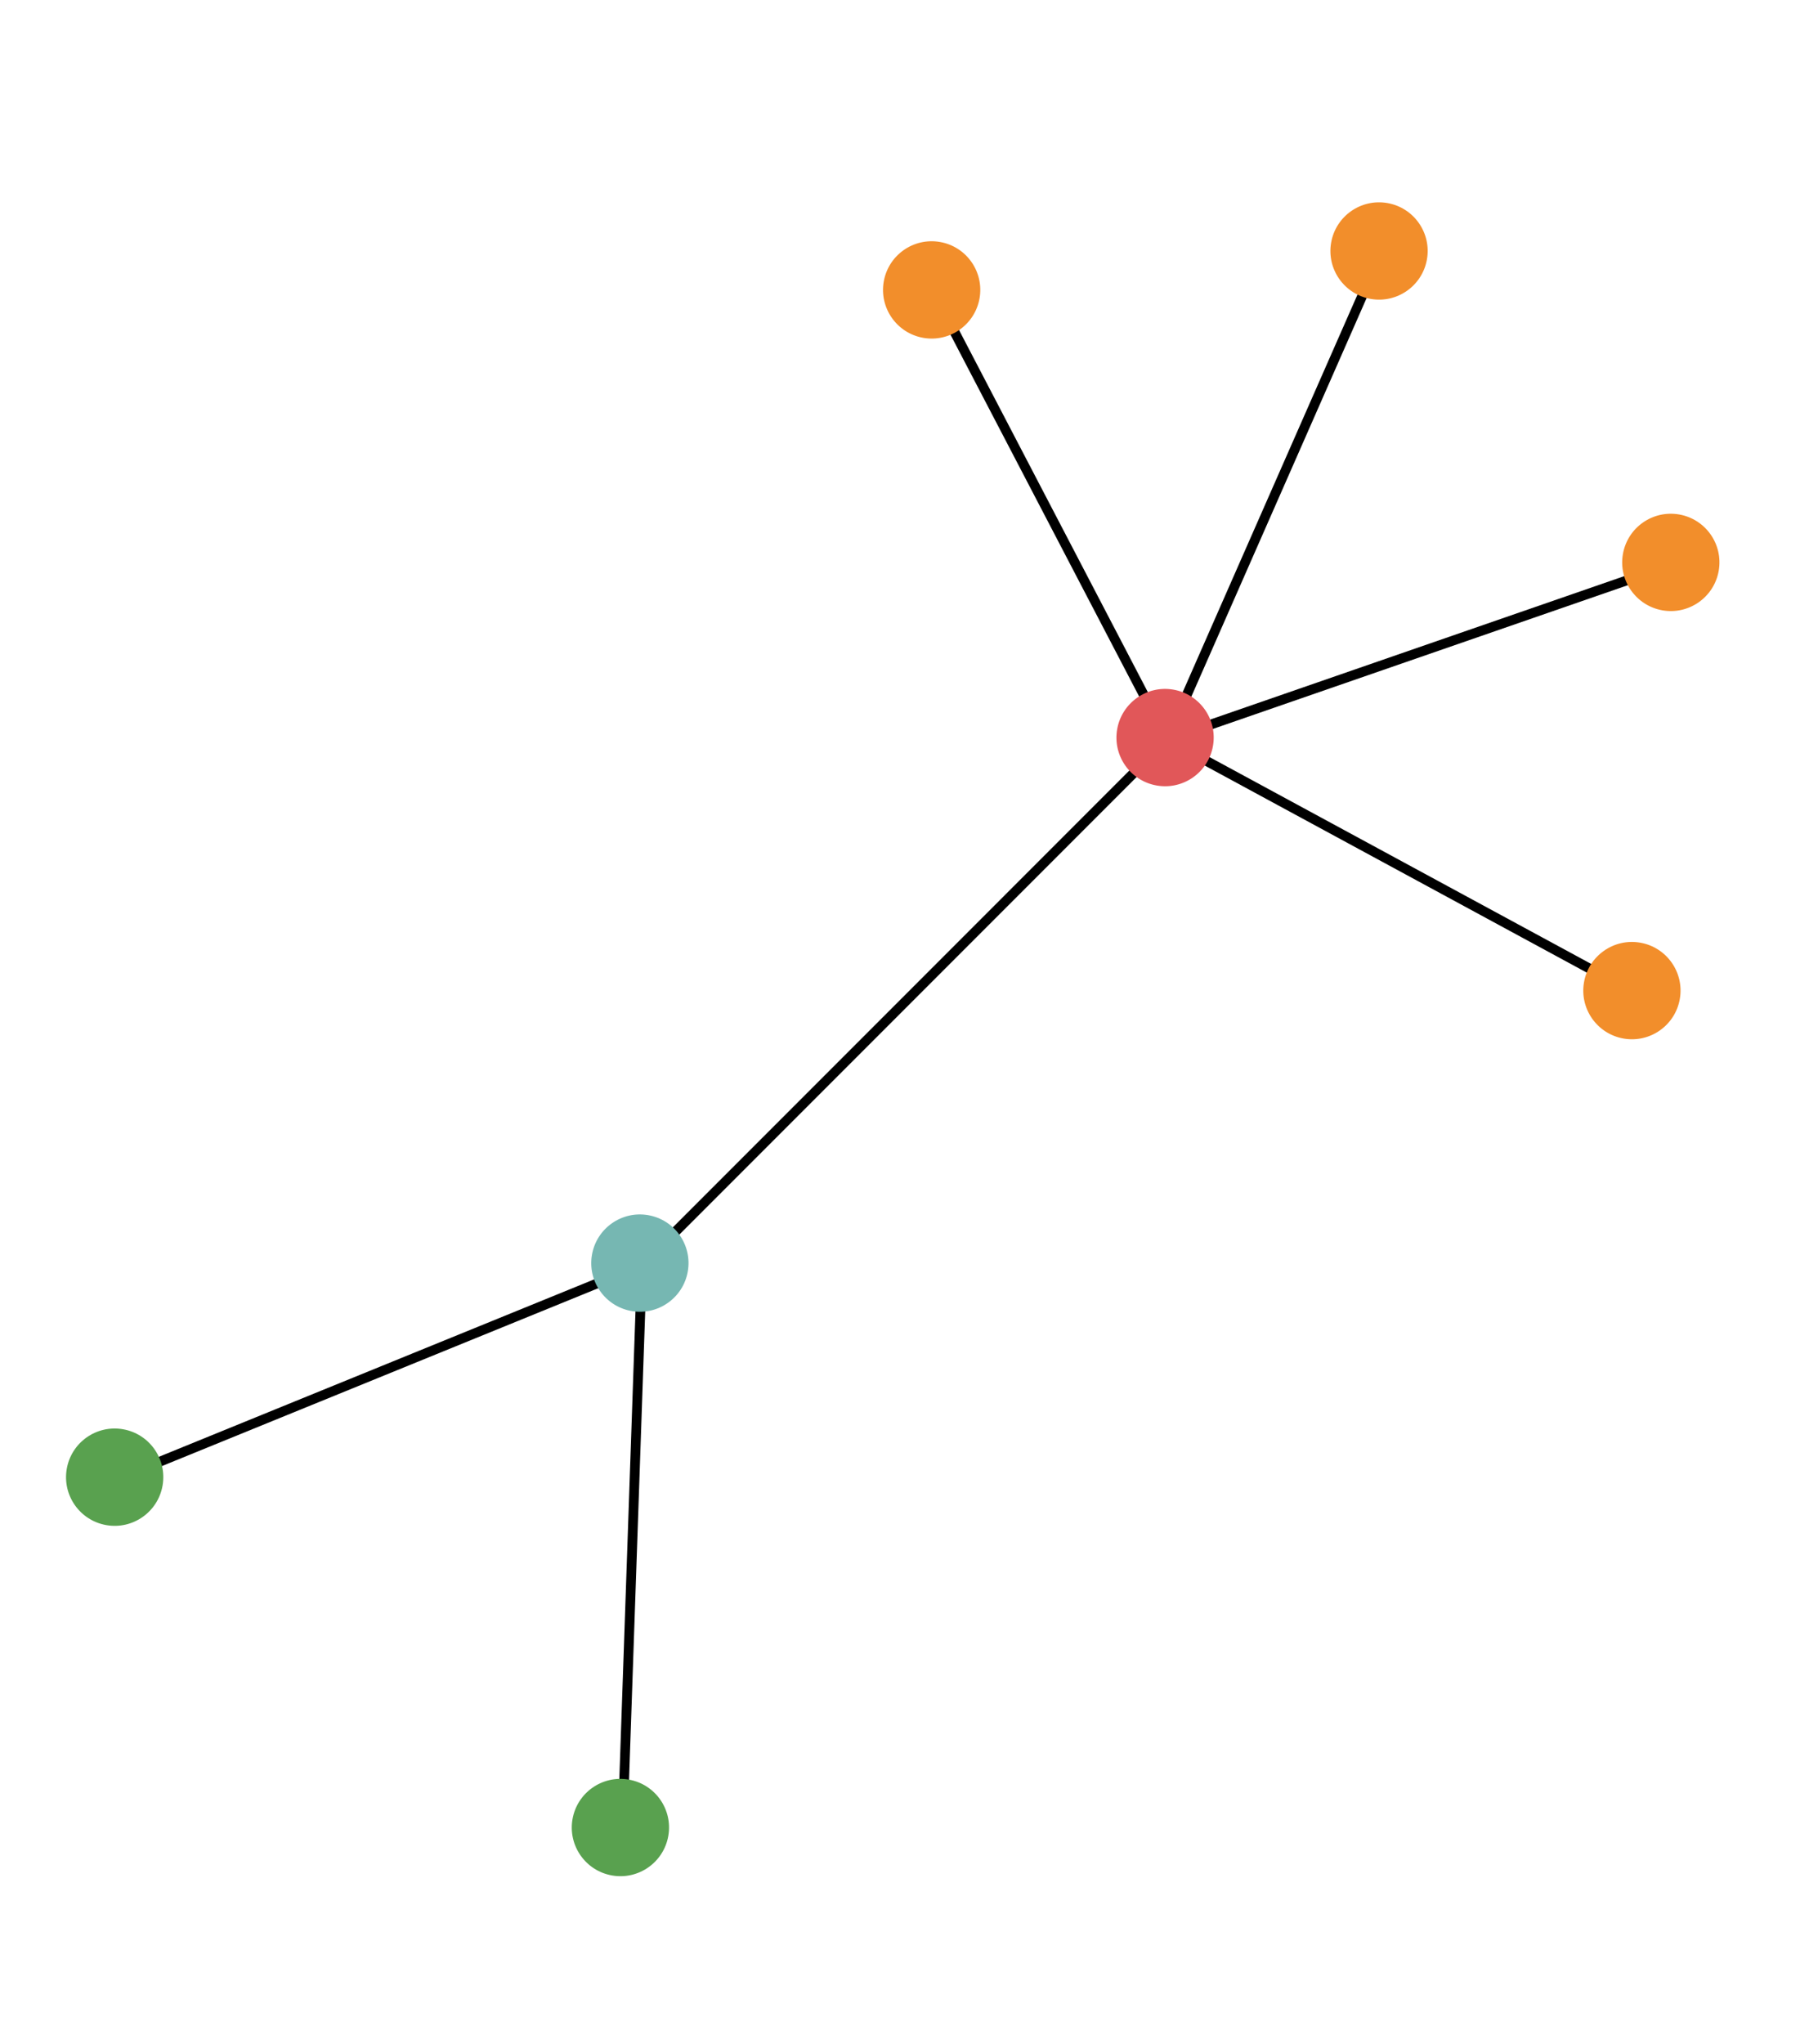 <svg width="93" height="105" viewBox="0 0 93 105" fill="none" xmlns="http://www.w3.org/2000/svg">
<path d="M33.002 65L60.001 38" stroke="black" stroke-width="0.5"/>
<path d="M33.002 65L32 94" stroke="black" stroke-width="0.5"/>
<path d="M33.002 65L6 76" stroke="black" stroke-width="0.5"/>
<path d="M48.001 15L60.001 38" stroke="black" stroke-width="0.5"/>
<path d="M86.001 29L60.001 38.001" stroke="black" stroke-width="0.5"/>
<path d="M71.001 13L60.001 38.001" stroke="black" stroke-width="0.5"/>
<path d="M84.001 51L60.001 38.001" stroke="black" stroke-width="0.5"/>
<circle cx="47.896" cy="14.895" r="2.5" transform="rotate(9.949 47.896 14.895)" fill="#F28E2B"/>
<circle cx="70.896" cy="12.895" r="2.5" transform="rotate(9.949 70.896 12.895)" fill="#F28E2B"/>
<circle cx="85.896" cy="28.895" r="2.5" transform="rotate(9.949 85.896 28.895)" fill="#F28E2B"/>
<circle cx="83.896" cy="50.895" r="2.5" transform="rotate(9.949 83.896 50.895)" fill="#F28E2B"/>
<circle cx="5.895" cy="75.894" r="2.5" transform="rotate(9.949 5.895 75.894)" fill="#59A14F"/>
<circle cx="31.895" cy="93.894" r="2.5" transform="rotate(9.949 31.895 93.894)" fill="#59A14F"/>
<circle cx="59.896" cy="37.895" r="2.5" transform="rotate(9.949 59.896 37.895)" fill="#E15759"/>
<circle cx="32.896" cy="64.895" r="2.5" transform="rotate(9.949 32.896 64.895)" fill="#76B7B2"/>
</svg>
